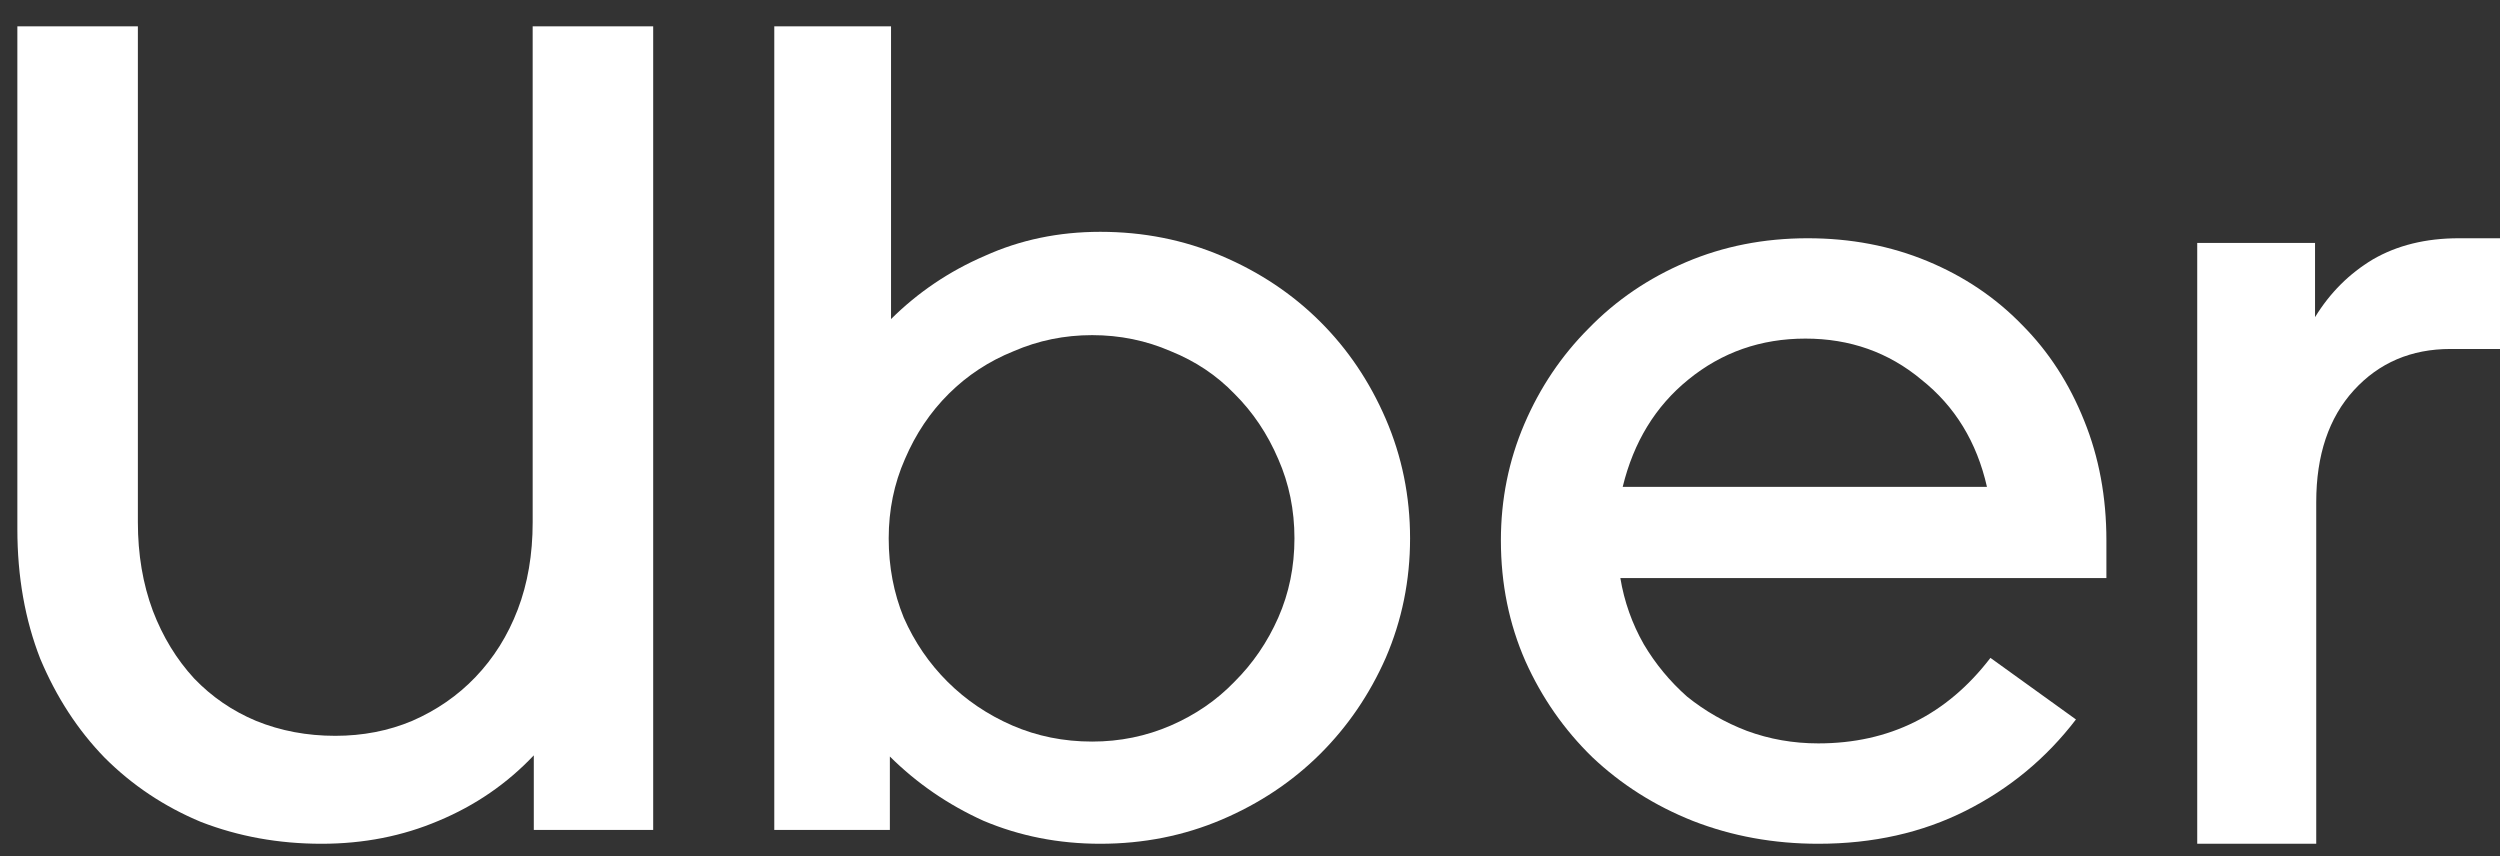 <svg width="73" height="25" viewBox="0 0 73 25" fill="none" xmlns="http://www.w3.org/2000/svg">
<rect x="0" y="0" width="73" height="25" fill="#333333" stroke="none"/>
<path d="M4.026 15.251C4.026 16.189 4.171 17.05 4.462 17.832C4.752 18.592 5.154 19.251 5.668 19.81C6.182 20.346 6.785 20.76 7.478 21.05C8.192 21.341 8.963 21.486 9.79 21.486C10.594 21.486 11.343 21.341 12.035 21.05C12.75 20.738 13.364 20.313 13.878 19.777C14.414 19.218 14.828 18.558 15.118 17.799C15.409 17.039 15.554 16.189 15.554 15.251V0.768H19.073V24.235H15.587V22.056C14.805 22.883 13.878 23.52 12.806 23.967C11.756 24.414 10.617 24.638 9.388 24.638C8.137 24.638 6.964 24.425 5.869 24.001C4.797 23.554 3.858 22.928 3.054 22.123C2.272 21.319 1.647 20.358 1.177 19.24C0.731 18.1 0.507 16.838 0.507 15.452V0.768H4.026V15.251Z" fill="white"/>
<path d="M22.609 0.768H26.018V9.317C26.806 8.535 27.717 7.92 28.752 7.473C29.787 7.004 30.912 6.769 32.128 6.769C33.388 6.769 34.569 7.004 35.672 7.473C36.775 7.942 37.731 8.579 38.541 9.384C39.351 10.189 39.992 11.138 40.465 12.234C40.937 13.329 41.174 14.491 41.174 15.72C41.174 16.949 40.937 18.111 40.465 19.207C39.992 20.279 39.351 21.218 38.541 22.023C37.731 22.827 36.775 23.464 35.672 23.934C34.569 24.403 33.388 24.638 32.128 24.638C30.912 24.638 29.776 24.414 28.718 23.967C27.683 23.498 26.772 22.872 25.984 22.09V24.235H22.609V0.768ZM25.95 15.72C25.95 16.547 26.097 17.318 26.389 18.033C26.704 18.748 27.132 19.374 27.672 19.911C28.212 20.447 28.842 20.872 29.562 21.185C30.282 21.497 31.059 21.654 31.891 21.654C32.701 21.654 33.467 21.497 34.187 21.185C34.907 20.872 35.526 20.447 36.043 19.911C36.583 19.374 37.011 18.748 37.326 18.033C37.641 17.318 37.798 16.547 37.798 15.72C37.798 14.893 37.641 14.122 37.326 13.407C37.011 12.669 36.583 12.032 36.043 11.496C35.526 10.96 34.907 10.546 34.187 10.256C33.467 9.943 32.701 9.786 31.891 9.786C31.081 9.786 30.316 9.943 29.596 10.256C28.876 10.546 28.246 10.96 27.706 11.496C27.166 12.032 26.738 12.669 26.423 13.407C26.108 14.122 25.95 14.893 25.95 15.72Z" fill="white"/>
<path d="M43.826 15.78C43.826 14.582 44.054 13.45 44.51 12.384C44.966 11.319 45.593 10.386 46.391 9.587C47.189 8.766 48.135 8.122 49.23 7.656C50.324 7.19 51.509 6.957 52.786 6.957C54.04 6.957 55.203 7.179 56.275 7.623C57.346 8.066 58.27 8.688 59.045 9.487C59.82 10.264 60.424 11.197 60.858 12.284C61.291 13.35 61.507 14.515 61.507 15.78V16.879H47.314C47.428 17.567 47.657 18.211 47.998 18.811C48.34 19.388 48.762 19.898 49.264 20.342C49.788 20.764 50.37 21.097 51.008 21.341C51.669 21.585 52.364 21.707 53.094 21.707C55.169 21.707 56.845 20.875 58.121 19.21L60.618 21.008C59.752 22.14 58.68 23.028 57.403 23.672C56.127 24.316 54.69 24.638 53.094 24.638C51.794 24.638 50.575 24.416 49.435 23.972C48.318 23.528 47.337 22.906 46.493 22.107C45.673 21.308 45.023 20.376 44.544 19.31C44.065 18.222 43.826 17.046 43.826 15.78ZM52.718 9.887C51.418 9.887 50.278 10.286 49.298 11.085C48.34 11.862 47.702 12.906 47.383 14.216H58.019C57.722 12.906 57.084 11.862 56.104 11.085C55.146 10.286 54.017 9.887 52.718 9.887Z" fill="white"/>
<path d="M71.555 10.19C70.409 10.19 69.468 10.591 68.734 11.394C68.001 12.197 67.634 13.286 67.634 14.662V24.638H64.159V7.094H67.599V9.261C68.035 8.55 68.597 7.989 69.285 7.576C69.996 7.163 70.833 6.957 71.796 6.957H73V10.19H71.555Z" fill="white"/>
</svg>
